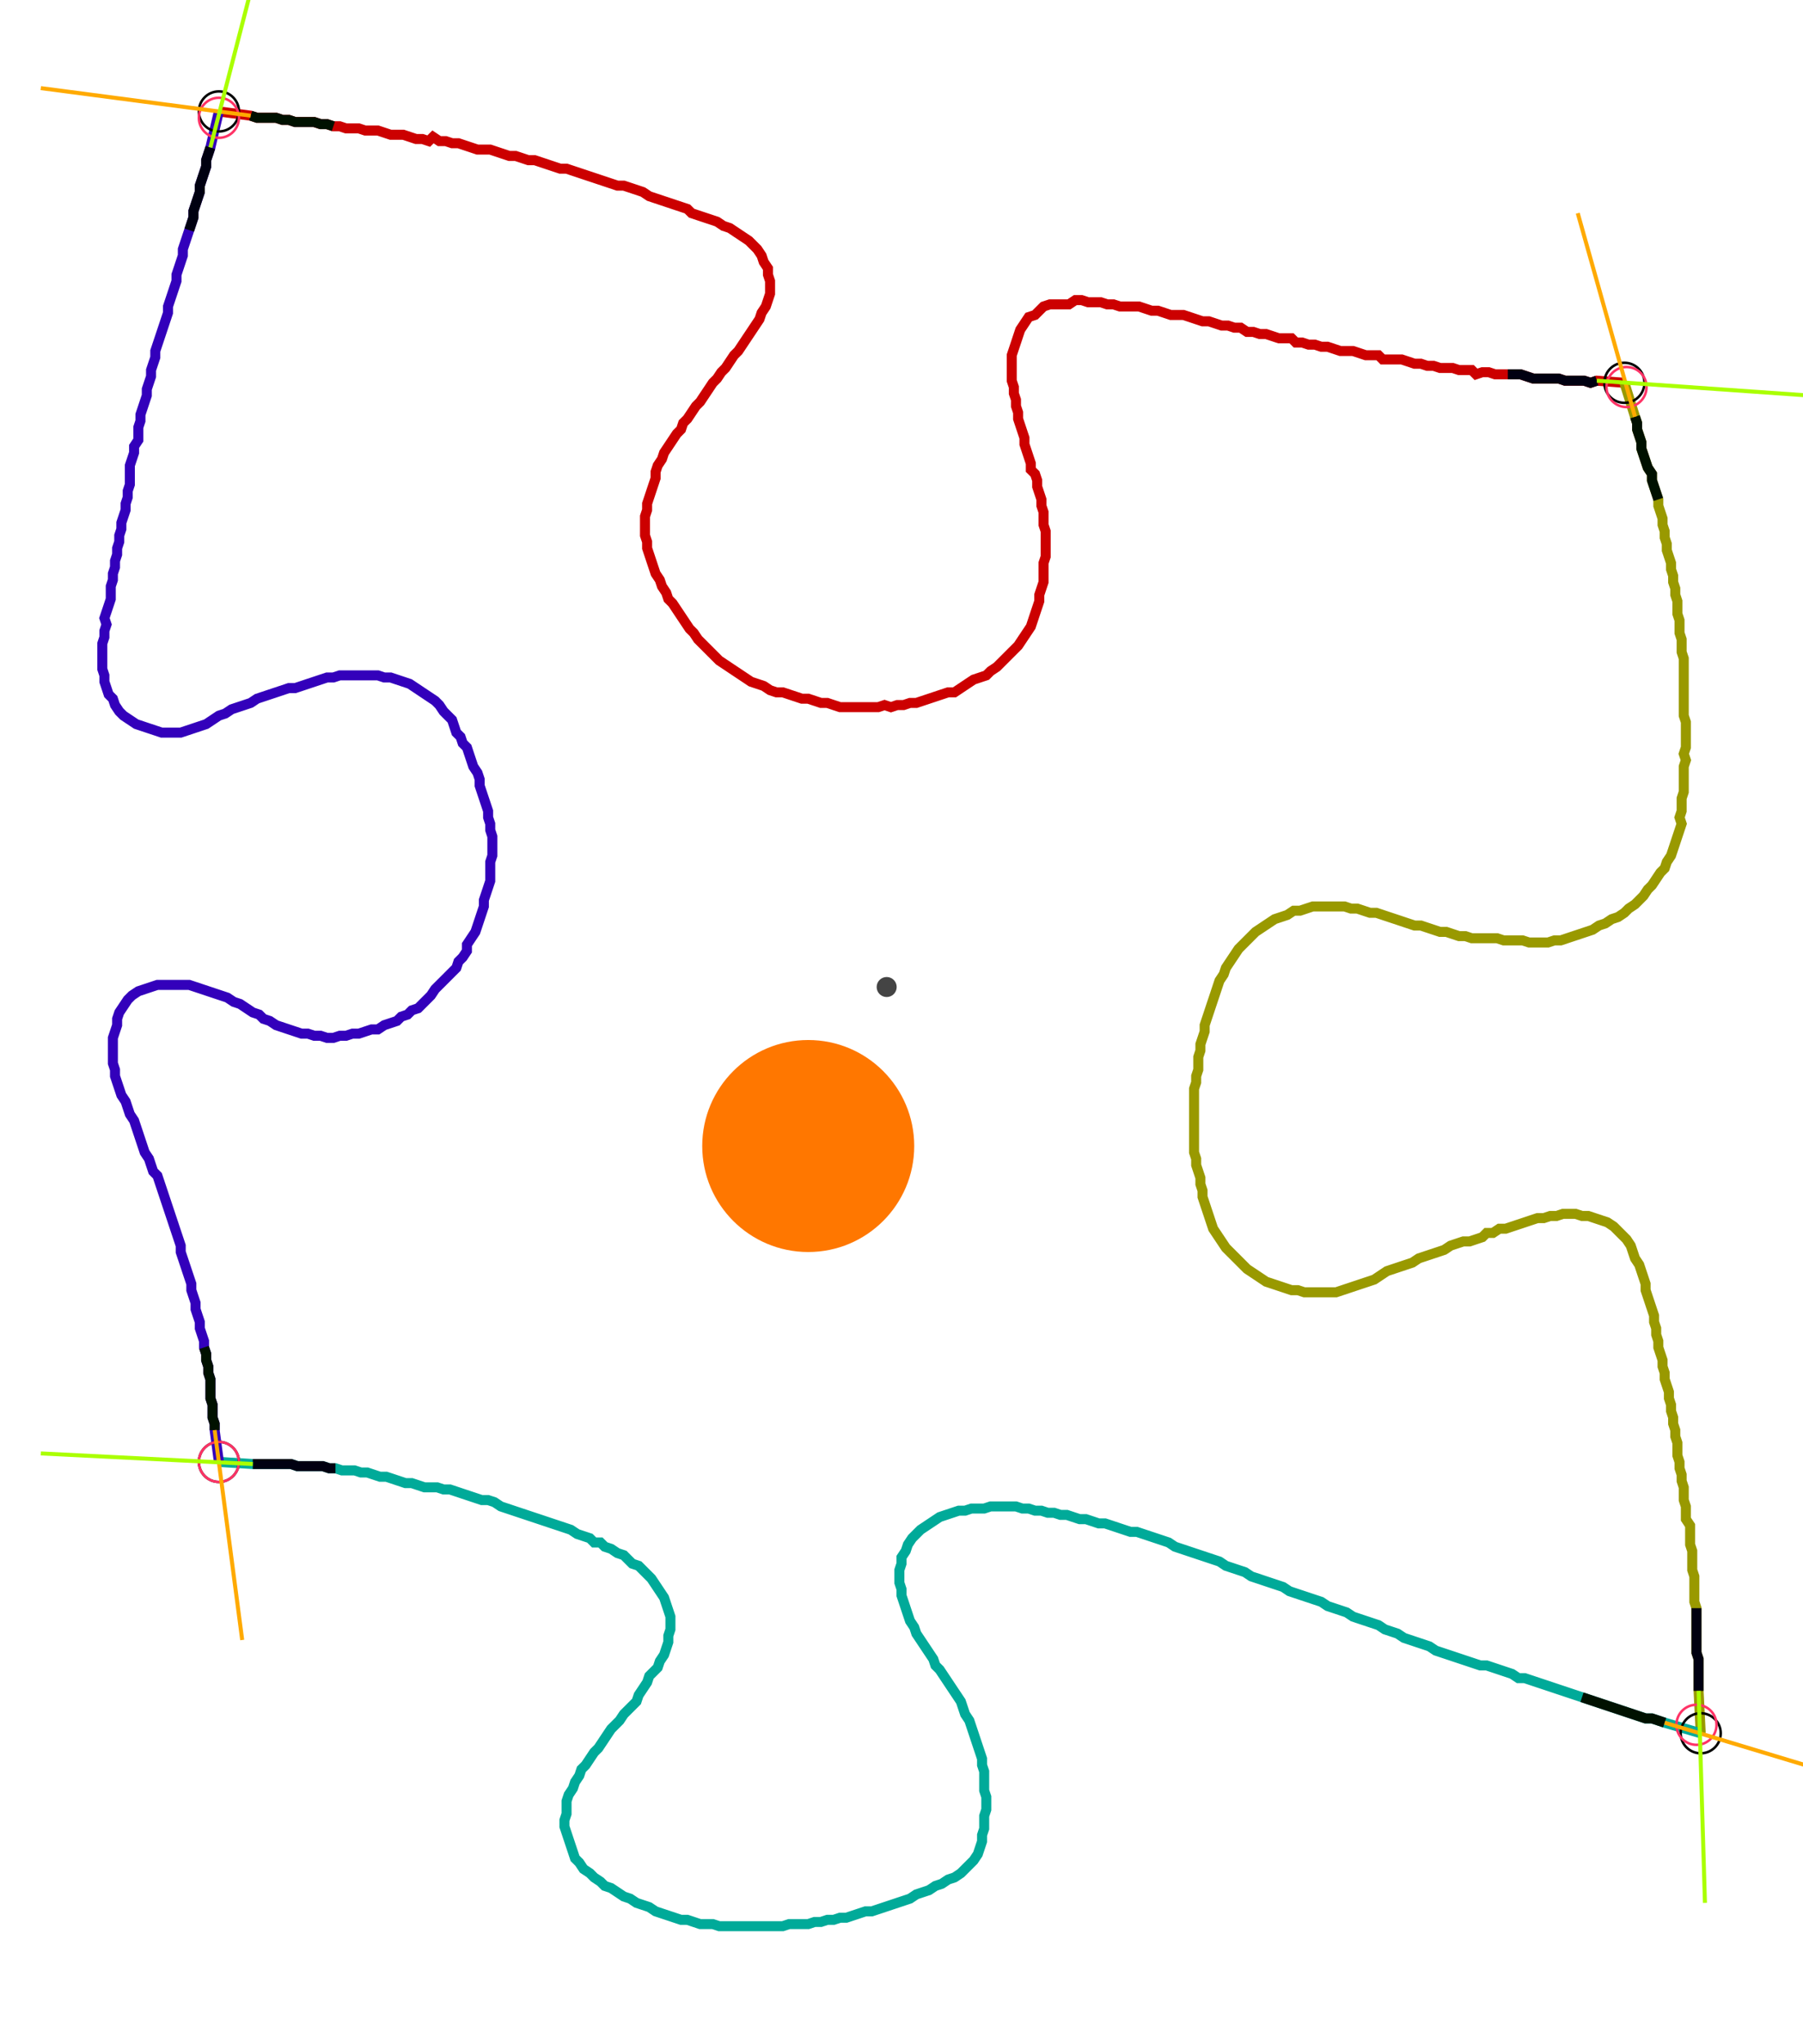 <?xml version="1.0" encoding="UTF-8" standalone="no"?><svg width="480" height="544.127" viewBox="-10 -10 180.0 201.376" xmlns="http://www.w3.org/2000/svg" xmlns:xlink="http://www.w3.org/1999/xlink"><polyline points="11.852,-0.212 15.026,0.212 15.661,0.423 16.296,0.423 16.931,0.423 17.566,0.423 18.201,0.635 18.836,0.635 19.471,0.847 20.106,0.847 20.741,0.847 21.376,0.847 22.011,1.058 22.646,1.058 23.28,1.27 23.915,1.27 24.55,1.481 25.185,1.481 25.82,1.481 26.455,1.693 27.09,1.693 27.725,1.693 28.36,1.905 28.995,2.116 29.63,2.116 30.265,2.116 30.899,2.328 31.534,2.54 32.169,2.54 32.804,2.751 33.228,2.328 33.862,2.751 34.497,2.751 35.132,2.963 35.767,2.963 36.402,3.175 37.037,3.386 37.672,3.598 38.307,3.598 38.942,3.598 39.577,3.81 40.212,4.021 40.847,4.233 41.481,4.233 42.116,4.444 42.751,4.656 43.386,4.656 44.021,4.868 44.656,5.079 45.291,5.291 45.926,5.503 46.561,5.503 47.196,5.714 47.831,5.926 48.466,6.138 49.101,6.349 49.735,6.561 50.37,6.772 51.005,6.984 51.64,7.196 52.275,7.196 52.91,7.407 53.545,7.619 54.18,7.831 54.815,8.254 55.45,8.466 56.085,8.677 56.72,8.889 57.354,9.101 57.989,9.312 58.624,9.524 59.048,9.947 59.683,10.159 60.317,10.37 60.952,10.582 61.587,10.794 62.222,11.217 62.857,11.429 63.492,11.852 64.127,12.275 64.762,12.698 65.185,13.122 65.608,13.545 66.032,14.18 66.243,14.815 66.667,15.45 66.667,16.085 66.878,16.72 66.878,17.354 66.878,17.989 66.667,18.624 66.455,19.259 66.032,19.894 65.82,20.529 65.397,21.164 64.974,21.799 64.55,22.434 64.127,23.069 63.704,23.704 63.28,24.127 62.857,24.762 62.434,25.397 62.011,25.82 61.587,26.455 61.164,26.878 60.741,27.513 60.317,28.148 59.894,28.783 59.471,29.206 59.048,29.841 58.624,30.476 58.201,30.899 57.989,31.534 57.566,31.958 57.143,32.593 56.72,33.228 56.296,33.862 56.085,34.497 55.661,35.132 55.45,35.767 55.45,36.402 55.238,37.037 55.026,37.672 54.815,38.307 54.603,38.942 54.603,39.577 54.392,40.212 54.392,40.847 54.392,41.481 54.392,42.116 54.603,42.751 54.603,43.386 54.815,44.021 55.026,44.656 55.238,45.291 55.45,45.926 55.873,46.561 56.085,47.196 56.508,47.831 56.72,48.466 57.143,48.889 57.566,49.524 57.989,50.159 58.413,50.794 58.836,51.429 59.259,51.852 59.683,52.487 60.106,52.91 60.529,53.333 60.952,53.757 61.376,54.18 61.799,54.603 62.434,55.026 63.069,55.45 63.704,55.873 64.339,56.296 64.974,56.72 65.608,56.931 66.243,57.143 66.878,57.566 67.513,57.778 68.148,57.778 68.783,57.989 69.418,58.201 70.053,58.413 70.688,58.413 71.323,58.624 71.958,58.836 72.593,58.836 73.228,59.048 73.862,59.259 74.497,59.259 75.132,59.259 75.767,59.259 76.402,59.259 77.037,59.259 77.672,59.259 78.307,59.048 78.942,59.259 79.577,59.048 80.212,59.048 80.847,58.836 81.481,58.836 82.116,58.624 82.751,58.413 83.386,58.201 84.021,57.989 84.656,57.778 85.291,57.778 85.926,57.354 86.561,56.931 87.196,56.508 87.831,56.296 88.466,56.085 88.889,55.661 89.524,55.238 89.947,54.815 90.37,54.392 90.794,53.968 91.217,53.545 91.64,53.122 92.063,52.487 92.487,51.852 92.91,51.217 93.122,50.582 93.333,49.947 93.545,49.312 93.757,48.677 93.757,48.042 93.968,47.407 94.18,46.772 94.18,46.138 94.18,45.503 94.18,44.868 94.392,44.233 94.392,43.598 94.392,42.963 94.392,42.328 94.392,41.693 94.18,41.058 94.18,40.423 94.18,39.788 93.968,39.153 93.968,38.519 93.757,37.884 93.545,37.249 93.545,36.614 93.333,35.979 92.91,35.556 92.91,34.921 92.698,34.286 92.487,33.651 92.275,33.016 92.275,32.381 92.063,31.746 91.852,31.111 91.64,30.476 91.64,29.841 91.429,29.206 91.429,28.571 91.217,27.937 91.217,27.302 91.005,26.667 91.005,26.032 91.005,25.397 91.005,24.762 91.005,24.127 91.217,23.492 91.429,22.857 91.64,22.222 91.852,21.587 92.275,20.952 92.698,20.317 93.333,20.106 93.757,19.683 94.18,19.259 94.815,19.048 95.45,19.048 96.085,19.048 96.72,19.048 97.354,18.624 97.989,18.624 98.624,18.836 99.259,18.836 99.894,18.836 100.529,19.048 101.164,19.048 101.799,19.259 102.434,19.259 103.069,19.259 103.704,19.259 104.339,19.471 104.974,19.683 105.608,19.683 106.243,19.894 106.878,20.106 107.513,20.106 108.148,20.106 108.783,20.317 109.418,20.529 110.053,20.741 110.688,20.741 111.323,20.952 111.958,21.164 112.593,21.164 113.228,21.376 113.862,21.376 114.497,21.799 115.132,21.799 115.767,22.011 116.402,22.011 117.037,22.222 117.672,22.434 118.307,22.434 118.942,22.434 119.365,22.857 120,22.857 120.635,23.069 121.27,23.069 121.905,23.28 122.54,23.28 123.175,23.492 123.81,23.704 124.444,23.704 125.079,23.704 125.714,23.915 126.349,24.127 126.984,24.127 127.619,24.127 128.042,24.55 128.677,24.55 129.312,24.55 129.947,24.55 130.582,24.762 131.217,24.974 131.852,24.974 132.487,25.185 133.122,25.185 133.757,25.397 134.392,25.397 135.026,25.397 135.661,25.608 136.296,25.608 136.931,25.608 137.354,26.032 137.989,25.82 138.624,25.82 139.259,26.032 139.894,26.032 140.529,26.032 141.164,26.032 141.799,26.032 142.434,26.243 143.069,26.455 143.704,26.455 144.339,26.455 144.974,26.455 145.608,26.455 146.243,26.667 146.878,26.667 147.513,26.667 148.148,26.667 148.783,26.878 149.418,26.667 152.169,26.878" style="fill:none; stroke:#cc0000; stroke-width:1.0"  /><polyline points="152.169,26.878 153.228,30.265 153.439,30.899 153.439,31.534 153.651,32.169 153.862,32.804 153.862,33.439 154.074,34.074 154.286,34.709 154.497,35.344 154.921,35.979 154.921,36.614 155.132,37.249 155.344,37.884 155.556,38.519 155.556,39.153 155.767,39.788 155.979,40.423 155.979,41.058 156.19,41.693 156.19,42.328 156.402,42.963 156.402,43.598 156.614,44.233 156.825,44.868 156.825,45.503 157.037,46.138 157.037,46.772 157.249,47.407 157.249,48.042 157.46,48.677 157.46,49.312 157.46,49.947 157.672,50.582 157.672,51.217 157.672,51.852 157.884,52.487 157.884,53.122 157.884,53.757 158.095,54.392 158.095,55.026 158.095,55.661 158.095,56.296 158.095,56.931 158.095,57.566 158.095,58.201 158.095,58.836 158.095,59.471 158.095,60.106 158.307,60.741 158.307,61.376 158.307,62.011 158.307,62.646 158.307,63.28 158.095,63.915 158.307,64.55 158.095,65.185 158.095,65.82 158.095,66.455 158.095,67.09 158.095,67.725 157.884,68.36 157.884,68.995 157.884,69.63 157.672,70.265 157.884,70.899 157.672,71.534 157.46,72.169 157.249,72.804 157.037,73.439 156.825,74.074 156.402,74.709 156.19,75.344 155.767,75.767 155.344,76.402 154.921,77.037 154.497,77.46 154.074,78.095 153.651,78.519 153.228,78.942 152.593,79.365 152.169,79.788 151.534,80.212 150.899,80.423 150.265,80.847 149.63,81.058 148.995,81.481 148.36,81.693 147.725,81.905 147.09,82.116 146.455,82.328 145.82,82.54 145.185,82.54 144.55,82.751 143.915,82.751 143.28,82.751 142.646,82.751 142.011,82.54 141.376,82.54 140.741,82.54 140.106,82.54 139.471,82.328 138.836,82.328 138.201,82.328 137.566,82.328 136.931,82.328 136.296,82.116 135.661,82.116 135.026,81.905 134.392,81.693 133.757,81.693 133.122,81.481 132.487,81.27 131.852,81.058 131.217,81.058 130.582,80.847 129.947,80.635 129.312,80.423 128.677,80.212 128.042,80.0 127.407,79.788 126.772,79.788 126.138,79.577 125.503,79.365 124.868,79.365 124.233,79.153 123.598,79.153 122.963,79.153 122.328,79.153 121.693,79.153 121.058,79.153 120.423,79.365 119.788,79.577 119.153,79.577 118.519,80.0 117.884,80.212 117.249,80.423 116.614,80.847 115.979,81.27 115.344,81.693 114.921,82.116 114.497,82.54 114.074,82.963 113.651,83.386 113.228,84.021 112.804,84.656 112.381,85.291 112.169,85.926 111.746,86.561 111.534,87.196 111.323,87.831 111.111,88.466 110.899,89.101 110.688,89.735 110.476,90.37 110.265,91.005 110.265,91.64 110.053,92.275 109.841,92.91 109.841,93.545 109.63,94.18 109.63,94.815 109.63,95.45 109.418,96.085 109.418,96.72 109.206,97.354 109.206,97.989 109.206,98.624 109.206,99.259 109.206,99.894 109.206,100.529 109.206,101.164 109.206,101.799 109.206,102.434 109.206,103.069 109.206,103.704 109.418,104.339 109.418,104.974 109.63,105.608 109.841,106.243 109.841,106.878 110.053,107.513 110.053,108.148 110.265,108.783 110.476,109.418 110.688,110.053 110.899,110.688 111.111,111.323 111.534,111.958 111.958,112.593 112.381,113.228 112.804,113.651 113.228,114.074 113.651,114.497 114.074,114.921 114.497,115.344 115.132,115.767 115.767,116.19 116.402,116.614 117.037,116.825 117.672,117.037 118.307,117.249 118.942,117.46 119.577,117.46 120.212,117.672 120.847,117.672 121.481,117.672 122.116,117.672 122.751,117.672 123.386,117.672 124.021,117.46 124.656,117.249 125.291,117.037 125.926,116.825 126.561,116.614 127.196,116.402 127.831,115.979 128.466,115.556 129.101,115.344 129.735,115.132 130.37,114.921 131.005,114.709 131.64,114.286 132.275,114.074 132.91,113.862 133.545,113.651 134.18,113.439 134.815,113.016 135.45,112.804 136.085,112.593 136.72,112.593 137.354,112.381 137.989,112.169 138.413,111.746 139.048,111.746 139.683,111.323 140.317,111.323 140.952,111.111 141.587,110.899 142.222,110.688 142.857,110.476 143.492,110.265 144.127,110.265 144.762,110.053 145.397,110.053 146.032,109.841 146.667,109.841 147.302,109.841 147.937,110.053 148.571,110.053 149.206,110.265 149.841,110.476 150.476,110.688 151.111,111.111 151.534,111.534 151.958,111.958 152.381,112.381 152.804,113.016 153.016,113.651 153.228,114.286 153.651,114.921 153.862,115.556 154.074,116.19 154.286,116.825 154.286,117.46 154.497,118.095 154.709,118.73 154.921,119.365 155.132,120 155.132,120.635 155.344,121.27 155.344,121.905 155.556,122.54 155.556,123.175 155.767,123.81 155.979,124.444 155.979,125.079 156.19,125.714 156.19,126.349 156.402,126.984 156.614,127.619 156.614,128.254 156.825,128.889 156.825,129.524 157.037,130.159 157.037,130.794 157.249,131.429 157.249,132.063 157.46,132.698 157.46,133.333 157.46,133.968 157.672,134.603 157.672,135.238 157.884,135.873 157.884,136.508 158.095,137.143 158.095,137.778 158.095,138.413 158.307,139.048 158.307,139.683 158.307,140.317 158.73,140.952 158.73,141.587 158.73,142.222 158.73,142.857 158.942,143.492 158.942,144.127 158.942,144.762 158.942,145.397 159.153,146.032 159.153,146.667 159.153,147.302 159.153,147.937 159.153,148.571 159.365,149.206 159.365,149.841 159.365,150.476 159.365,151.111 159.365,151.746 159.365,152.381 159.365,153.016 159.365,153.651 159.577,154.286 159.577,154.921 159.577,155.556 159.577,156.19 159.577,156.825 159.577,157.46 159.788,161.693" style="fill:none; stroke:#999900; stroke-width:1.0"  /><polyline points="159.788,161.693 156.19,160.635 155.556,160.423 154.921,160.212 154.286,160.212 153.651,160.0 153.016,159.788 152.381,159.577 151.746,159.365 151.111,159.153 150.476,158.942 149.841,158.73 149.206,158.519 148.571,158.307 147.937,158.095 147.302,157.884 146.667,157.672 146.032,157.46 145.397,157.249 144.762,157.037 144.127,156.825 143.492,156.614 142.857,156.402 142.222,156.19 141.587,156.19 140.952,155.767 140.317,155.556 139.683,155.344 139.048,155.132 138.413,154.921 137.778,154.921 137.143,154.709 136.508,154.497 135.873,154.286 135.238,154.074 134.603,153.862 133.968,153.651 133.333,153.439 132.698,153.016 132.063,152.804 131.429,152.593 130.794,152.381 130.159,152.169 129.524,151.746 128.889,151.534 128.254,151.323 127.619,150.899 126.984,150.688 126.349,150.476 125.714,150.265 125.079,150.053 124.444,149.63 123.81,149.418 123.175,149.206 122.54,148.995 121.905,148.571 121.27,148.36 120.635,148.148 120,147.937 119.365,147.725 118.73,147.513 118.095,147.09 117.46,146.878 116.825,146.667 116.19,146.455 115.556,146.243 114.921,146.032 114.286,145.608 113.651,145.397 113.016,145.185 112.381,144.974 111.746,144.55 111.111,144.339 110.476,144.127 109.841,143.915 109.206,143.704 108.571,143.492 107.937,143.28 107.302,143.069 106.667,142.646 106.032,142.434 105.397,142.222 104.762,142.011 104.127,141.799 103.492,141.587 102.857,141.587 102.222,141.376 101.587,141.164 100.952,140.952 100.317,140.741 99.683,140.741 99.048,140.529 98.413,140.317 97.778,140.317 97.143,140.106 96.508,139.894 95.873,139.894 95.238,139.683 94.603,139.683 93.968,139.471 93.333,139.471 92.698,139.259 92.063,139.259 91.429,139.048 90.794,139.048 90.159,139.048 89.524,139.048 88.889,139.048 88.254,139.259 87.619,139.259 86.984,139.259 86.349,139.471 85.714,139.471 85.079,139.683 84.444,139.894 83.81,140.106 83.175,140.529 82.54,140.952 81.905,141.376 81.481,141.799 81.058,142.222 80.635,142.857 80.423,143.492 80.0,144.127 80.0,144.762 79.788,145.397 79.788,146.032 79.788,146.667 80.0,147.302 80.0,147.937 80.212,148.571 80.423,149.206 80.635,149.841 80.847,150.476 81.27,151.111 81.481,151.746 81.905,152.381 82.328,153.016 82.751,153.651 83.175,154.286 83.386,154.921 83.81,155.344 84.233,155.979 84.656,156.614 85.079,157.249 85.503,157.884 85.926,158.519 86.138,159.153 86.349,159.788 86.772,160.423 86.984,161.058 87.196,161.693 87.407,162.328 87.619,162.963 87.831,163.598 88.042,164.233 88.042,164.868 88.254,165.503 88.254,166.138 88.254,166.772 88.254,167.407 88.466,168.042 88.466,168.677 88.466,169.312 88.254,169.947 88.254,170.582 88.254,171.217 88.042,171.852 88.042,172.487 87.831,173.122 87.619,173.757 87.196,174.392 86.772,174.815 86.349,175.238 85.926,175.661 85.291,176.085 84.656,176.296 84.021,176.72 83.386,176.931 82.751,177.354 82.116,177.566 81.481,177.778 80.847,178.201 80.212,178.413 79.577,178.624 78.942,178.836 78.307,179.048 77.672,179.259 77.037,179.471 76.402,179.471 75.767,179.683 75.132,179.894 74.497,180.106 73.862,180.106 73.228,180.317 72.593,180.317 71.958,180.529 71.323,180.529 70.688,180.741 70.053,180.741 69.418,180.741 68.783,180.741 68.148,180.952 67.513,180.952 66.878,180.952 66.243,180.952 65.608,180.952 64.974,180.952 64.339,180.952 63.704,180.952 63.069,180.952 62.434,180.952 61.799,180.952 61.164,180.741 60.529,180.741 59.894,180.741 59.259,180.529 58.624,180.317 57.989,180.317 57.354,180.106 56.72,179.894 56.085,179.683 55.45,179.471 54.815,179.048 54.18,178.836 53.545,178.624 52.91,178.201 52.275,177.989 51.64,177.566 51.005,177.143 50.37,176.931 49.947,176.508 49.312,176.085 48.889,175.661 48.254,175.238 47.831,174.603 47.407,174.18 47.196,173.545 46.984,172.91 46.772,172.275 46.561,171.64 46.349,171.005 46.349,170.37 46.561,169.735 46.561,169.101 46.561,168.466 46.772,167.831 47.196,167.196 47.407,166.561 47.831,165.926 48.042,165.291 48.466,164.868 48.889,164.233 49.312,163.598 49.735,163.175 50.159,162.54 50.582,161.905 51.005,161.27 51.429,160.847 51.852,160.423 52.275,159.788 52.698,159.365 53.122,158.942 53.545,158.519 53.757,157.884 54.18,157.249 54.603,156.614 54.815,155.979 55.238,155.556 55.661,155.132 55.873,154.497 56.296,153.862 56.508,153.228 56.72,152.593 56.72,151.958 56.931,151.323 56.931,150.688 56.931,150.053 56.72,149.418 56.508,148.783 56.296,148.148 55.873,147.513 55.45,146.878 55.026,146.243 54.603,145.82 54.18,145.397 53.757,144.974 53.122,144.762 52.698,144.339 52.275,143.915 51.64,143.704 51.005,143.28 50.37,143.069 49.947,142.646 49.312,142.646 48.889,142.222 48.254,142.011 47.619,141.799 46.984,141.376 46.349,141.164 45.714,140.952 45.079,140.741 44.444,140.529 43.81,140.317 43.175,140.106 42.54,139.894 41.905,139.683 41.27,139.471 40.635,139.259 40.0,139.048 39.365,138.624 38.73,138.413 38.095,138.413 37.46,138.201 36.825,137.989 36.19,137.778 35.556,137.566 34.921,137.354 34.286,137.354 33.651,137.143 33.016,137.143 32.381,137.143 31.746,136.931 31.111,136.72 30.476,136.72 29.841,136.508 29.206,136.296 28.571,136.085 27.937,136.085 27.302,135.873 26.667,135.661 26.032,135.661 25.397,135.45 24.762,135.45 24.127,135.45 23.492,135.238 22.857,135.238 22.222,135.026 21.587,135.026 20.952,135.026 20.317,135.026 19.683,135.026 19.048,134.815 18.413,134.815 17.778,134.815 17.143,134.815 16.508,134.815 15.873,134.815 15.238,134.815 11.852,134.603" style="fill:none; stroke:#00aa99; stroke-width:1.0"  /><polyline points="11.852,134.603 11.429,131.429 11.429,130.794 11.217,130.159 11.217,129.524 11.217,128.889 11.005,128.254 11.005,127.619 11.005,126.984 11.005,126.349 10.794,125.714 10.794,125.079 10.582,124.444 10.582,123.81 10.37,123.175 10.37,122.54 10.159,121.905 9.947,121.27 9.947,120.635 9.735,120 9.524,119.365 9.524,118.73 9.312,118.095 9.101,117.46 9.101,116.825 8.889,116.19 8.677,115.556 8.466,114.921 8.254,114.286 8.042,113.651 8.042,113.016 7.831,112.381 7.619,111.746 7.407,111.111 7.196,110.476 6.984,109.841 6.772,109.206 6.561,108.571 6.349,107.937 6.138,107.302 5.926,106.667 5.714,106.032 5.291,105.608 5.079,104.974 4.868,104.339 4.444,103.704 4.233,103.069 4.021,102.434 3.81,101.799 3.598,101.164 3.386,100.529 2.963,99.894 2.751,99.259 2.54,98.624 2.116,97.989 1.905,97.354 1.693,96.72 1.481,96.085 1.481,95.45 1.27,94.815 1.27,94.18 1.27,93.545 1.27,92.91 1.27,92.275 1.481,91.64 1.693,91.005 1.693,90.37 1.905,89.735 2.328,89.101 2.751,88.466 3.175,88.042 3.81,87.619 4.444,87.407 5.079,87.196 5.714,86.984 6.349,86.984 6.984,86.984 7.619,86.984 8.254,86.984 8.889,86.984 9.524,87.196 10.159,87.407 10.794,87.619 11.429,87.831 12.063,88.042 12.698,88.254 13.333,88.677 13.968,88.889 14.603,89.312 15.238,89.735 15.873,89.947 16.296,90.37 16.931,90.582 17.566,91.005 18.201,91.217 18.836,91.429 19.471,91.64 20.106,91.852 20.741,91.852 21.376,92.063 22.011,92.063 22.646,92.275 23.28,92.275 23.915,92.063 24.55,92.063 25.185,91.852 25.82,91.852 26.455,91.64 27.09,91.429 27.725,91.429 28.36,91.005 28.995,90.794 29.63,90.582 30.053,90.159 30.688,89.947 31.111,89.524 31.746,89.312 32.169,88.889 32.593,88.466 33.016,88.042 33.439,87.407 33.862,86.984 34.286,86.561 34.709,86.138 35.132,85.714 35.556,85.291 35.767,84.656 36.19,84.233 36.614,83.598 36.614,82.963 37.037,82.328 37.46,81.693 37.672,81.058 37.884,80.423 38.095,79.788 38.307,79.153 38.307,78.519 38.519,77.884 38.73,77.249 38.942,76.614 38.942,75.979 38.942,75.344 38.942,74.709 39.153,74.074 39.153,73.439 39.153,72.804 39.153,72.169 38.942,71.534 38.942,70.899 38.73,70.265 38.73,69.63 38.519,68.995 38.307,68.36 38.095,67.725 37.884,67.09 37.884,66.455 37.672,65.82 37.249,65.185 37.037,64.55 36.825,63.915 36.614,63.28 36.19,62.857 35.979,62.222 35.556,61.799 35.344,61.164 35.132,60.529 34.709,60.106 34.286,59.683 33.862,59.048 33.439,58.624 32.804,58.201 32.169,57.778 31.534,57.354 30.899,56.931 30.265,56.72 29.63,56.508 28.995,56.296 28.36,56.296 27.725,56.085 27.09,56.085 26.455,56.085 25.82,56.085 25.185,56.085 24.55,56.085 23.915,56.085 23.28,56.296 22.646,56.296 22.011,56.508 21.376,56.72 20.741,56.931 20.106,57.143 19.471,57.354 18.836,57.354 18.201,57.566 17.566,57.778 16.931,57.989 16.296,58.201 15.661,58.413 15.026,58.836 14.392,59.048 13.757,59.259 13.122,59.471 12.487,59.894 11.852,60.106 11.217,60.529 10.582,60.952 9.947,61.164 9.312,61.376 8.677,61.587 8.042,61.799 7.407,61.799 6.772,61.799 6.138,61.799 5.503,61.587 4.868,61.376 4.233,61.164 3.598,60.952 2.963,60.529 2.328,60.106 1.905,59.683 1.481,59.048 1.27,58.413 0.847,57.989 0.635,57.354 0.423,56.72 0.423,56.085 0.212,55.45 0.212,54.815 0.212,54.18 0.212,53.545 0.212,52.91 0.423,52.275 0.423,51.64 0.635,51.005 0.423,50.37 0.635,49.735 0.847,49.101 1.058,48.466 1.058,47.831 1.058,47.196 1.27,46.561 1.27,45.926 1.481,45.291 1.481,44.656 1.693,44.021 1.693,43.386 1.905,42.751 1.905,42.116 2.116,41.481 2.116,40.847 2.328,40.212 2.54,39.577 2.54,38.942 2.751,38.307 2.751,37.672 2.963,37.037 2.963,36.402 2.963,35.767 2.963,35.132 3.175,34.497 3.386,33.862 3.386,33.228 3.81,32.593 3.81,31.958 3.81,31.323 4.021,30.688 4.021,30.053 4.233,29.418 4.444,28.783 4.656,28.148 4.656,27.513 4.868,26.878 5.079,26.243 5.079,25.608 5.291,24.974 5.503,24.339 5.503,23.704 5.714,23.069 5.926,22.434 6.138,21.799 6.349,21.164 6.561,20.529 6.772,19.894 6.772,19.259 6.984,18.624 7.196,17.989 7.407,17.354 7.619,16.72 7.619,16.085 7.831,15.45 8.042,14.815 8.254,14.18 8.254,13.545 8.466,12.91 8.677,12.275 8.889,11.64 9.101,11.005 9.312,10.37 9.312,9.735 9.524,9.101 9.735,8.466 9.947,7.831 9.947,7.196 10.159,6.561 10.37,5.926 10.582,5.291 10.582,4.656 10.794,4.021 11.005,3.386 11.852,-0.212" style="fill:none; stroke:#3300bb; stroke-width:1.0"  /><circle cx="11.852" cy="-0.212" r="2.0" style="fill:none; stroke:#000000aa; stroke-width:0.25" /><circle cx="152.169" cy="26.878" r="2.0" style="fill:none; stroke:#000000aa; stroke-width:0.25" /><circle cx="159.788" cy="161.693" r="2.0" style="fill:none; stroke:#000000aa; stroke-width:0.25" /><circle cx="11.852" cy="134.603" r="2.0" style="fill:none; stroke:#000000aa; stroke-width:0.25" /><circle cx="11.852" cy="0.423" r="2.0" style="fill:none; stroke:#ff3366aa; stroke-width:0.25" /><circle cx="152.381" cy="27.302" r="2.0" style="fill:none; stroke:#ff3366aa; stroke-width:0.25" /><circle cx="159.365" cy="160.847" r="2.0" style="fill:none; stroke:#ff3366aa; stroke-width:0.25" /><circle cx="11.852" cy="134.603" r="2.0" style="fill:none; stroke:#ff3366aa; stroke-width:0.25" /><polyline points="23.28,1.27 22.646,1.058 22.011,1.058 21.376,0.847 20.741,0.847 20.106,0.847 19.471,0.847 18.836,0.635 18.201,0.635 17.566,0.423 16.931,0.423 16.296,0.423 15.661,0.423 15.026,0.212" style="fill:none; stroke:#001100; stroke-width:1.0" /><polyline points="8.889,11.64 9.101,11.005 9.312,10.37 9.312,9.735 9.524,9.101 9.735,8.466 9.947,7.831 9.947,7.196 10.159,6.561 10.37,5.926 10.582,5.291 10.582,4.656 10.794,4.021 11.005,3.386" style="fill:none; stroke:#000011; stroke-width:1.0" /><polyline points="155.556,38.519 155.344,37.884 155.132,37.249 154.921,36.614 154.921,35.979 154.497,35.344 154.286,34.709 154.074,34.074 153.862,33.439 153.862,32.804 153.651,32.169 153.439,31.534 153.439,30.899 153.228,30.265" style="fill:none; stroke:#001100; stroke-width:1.0" /><polyline points="140.529,26.032 141.164,26.032 141.799,26.032 142.434,26.243 143.069,26.455 143.704,26.455 144.339,26.455 144.974,26.455 145.608,26.455 146.243,26.667 146.878,26.667 147.513,26.667 148.148,26.667 148.783,26.878 149.418,26.667" style="fill:none; stroke:#000011; stroke-width:1.0" /><polyline points="147.937,158.095 148.571,158.307 149.206,158.519 149.841,158.73 150.476,158.942 151.111,159.153 151.746,159.365 152.381,159.577 153.016,159.788 153.651,160.0 154.286,160.212 154.921,160.212 155.556,160.423 156.19,160.635" style="fill:none; stroke:#001100; stroke-width:1.0" /><polyline points="159.365,149.206 159.365,149.841 159.365,150.476 159.365,151.111 159.365,151.746 159.365,152.381 159.365,153.016 159.365,153.651 159.577,154.286 159.577,154.921 159.577,155.556 159.577,156.19 159.577,156.825 159.577,157.46" style="fill:none; stroke:#000011; stroke-width:1.0" /><polyline points="10.37,123.175 10.582,123.81 10.582,124.444 10.794,125.079 10.794,125.714 11.005,126.349 11.005,126.984 11.005,127.619 11.005,128.254 11.217,128.889 11.217,129.524 11.217,130.159 11.429,130.794 11.429,131.429" style="fill:none; stroke:#001100; stroke-width:1.0" /><polyline points="23.492,135.238 22.857,135.238 22.222,135.026 21.587,135.026 20.952,135.026 20.317,135.026 19.683,135.026 19.048,134.815 18.413,134.815 17.778,134.815 17.143,134.815 16.508,134.815 15.873,134.815 15.238,134.815" style="fill:none; stroke:#000011; stroke-width:1.0" /><polyline points="15.026,0.212 -5.926,-2.54" style="fill:none; stroke:#ffaa00; stroke-width:0.4" /><polyline points="11.005,3.386 16.296,-17.143" style="fill:none; stroke:#aaff00; stroke-width:0.4" /><polyline points="153.228,30.265 147.513,9.947" style="fill:none; stroke:#ffaa00; stroke-width:0.4" /><polyline points="149.418,26.667 170.582,28.148" style="fill:none; stroke:#aaff00; stroke-width:0.4" /><polyline points="156.19,160.635 176.508,166.772" style="fill:none; stroke:#ffaa00; stroke-width:0.4" /><polyline points="159.577,157.46 160.212,178.624" style="fill:none; stroke:#aaff00; stroke-width:0.4" /><polyline points="11.429,131.429 14.18,152.381" style="fill:none; stroke:#ffaa00; stroke-width:0.4" /><polyline points="15.238,134.815 -5.926,133.757" style="fill:none; stroke:#aaff00; stroke-width:0.4" /><circle cx="78.519" cy="87.196" r="1.0" style="fill:#444444; stroke-width:0" /><circle cx="70.688" cy="103.069" r="10.582" style="fill:#ff770022; stroke-width:0" /><circle cx="70.688" cy="103.069" r="1.0" style="fill:#ff7700; stroke-width:0" /></svg>
